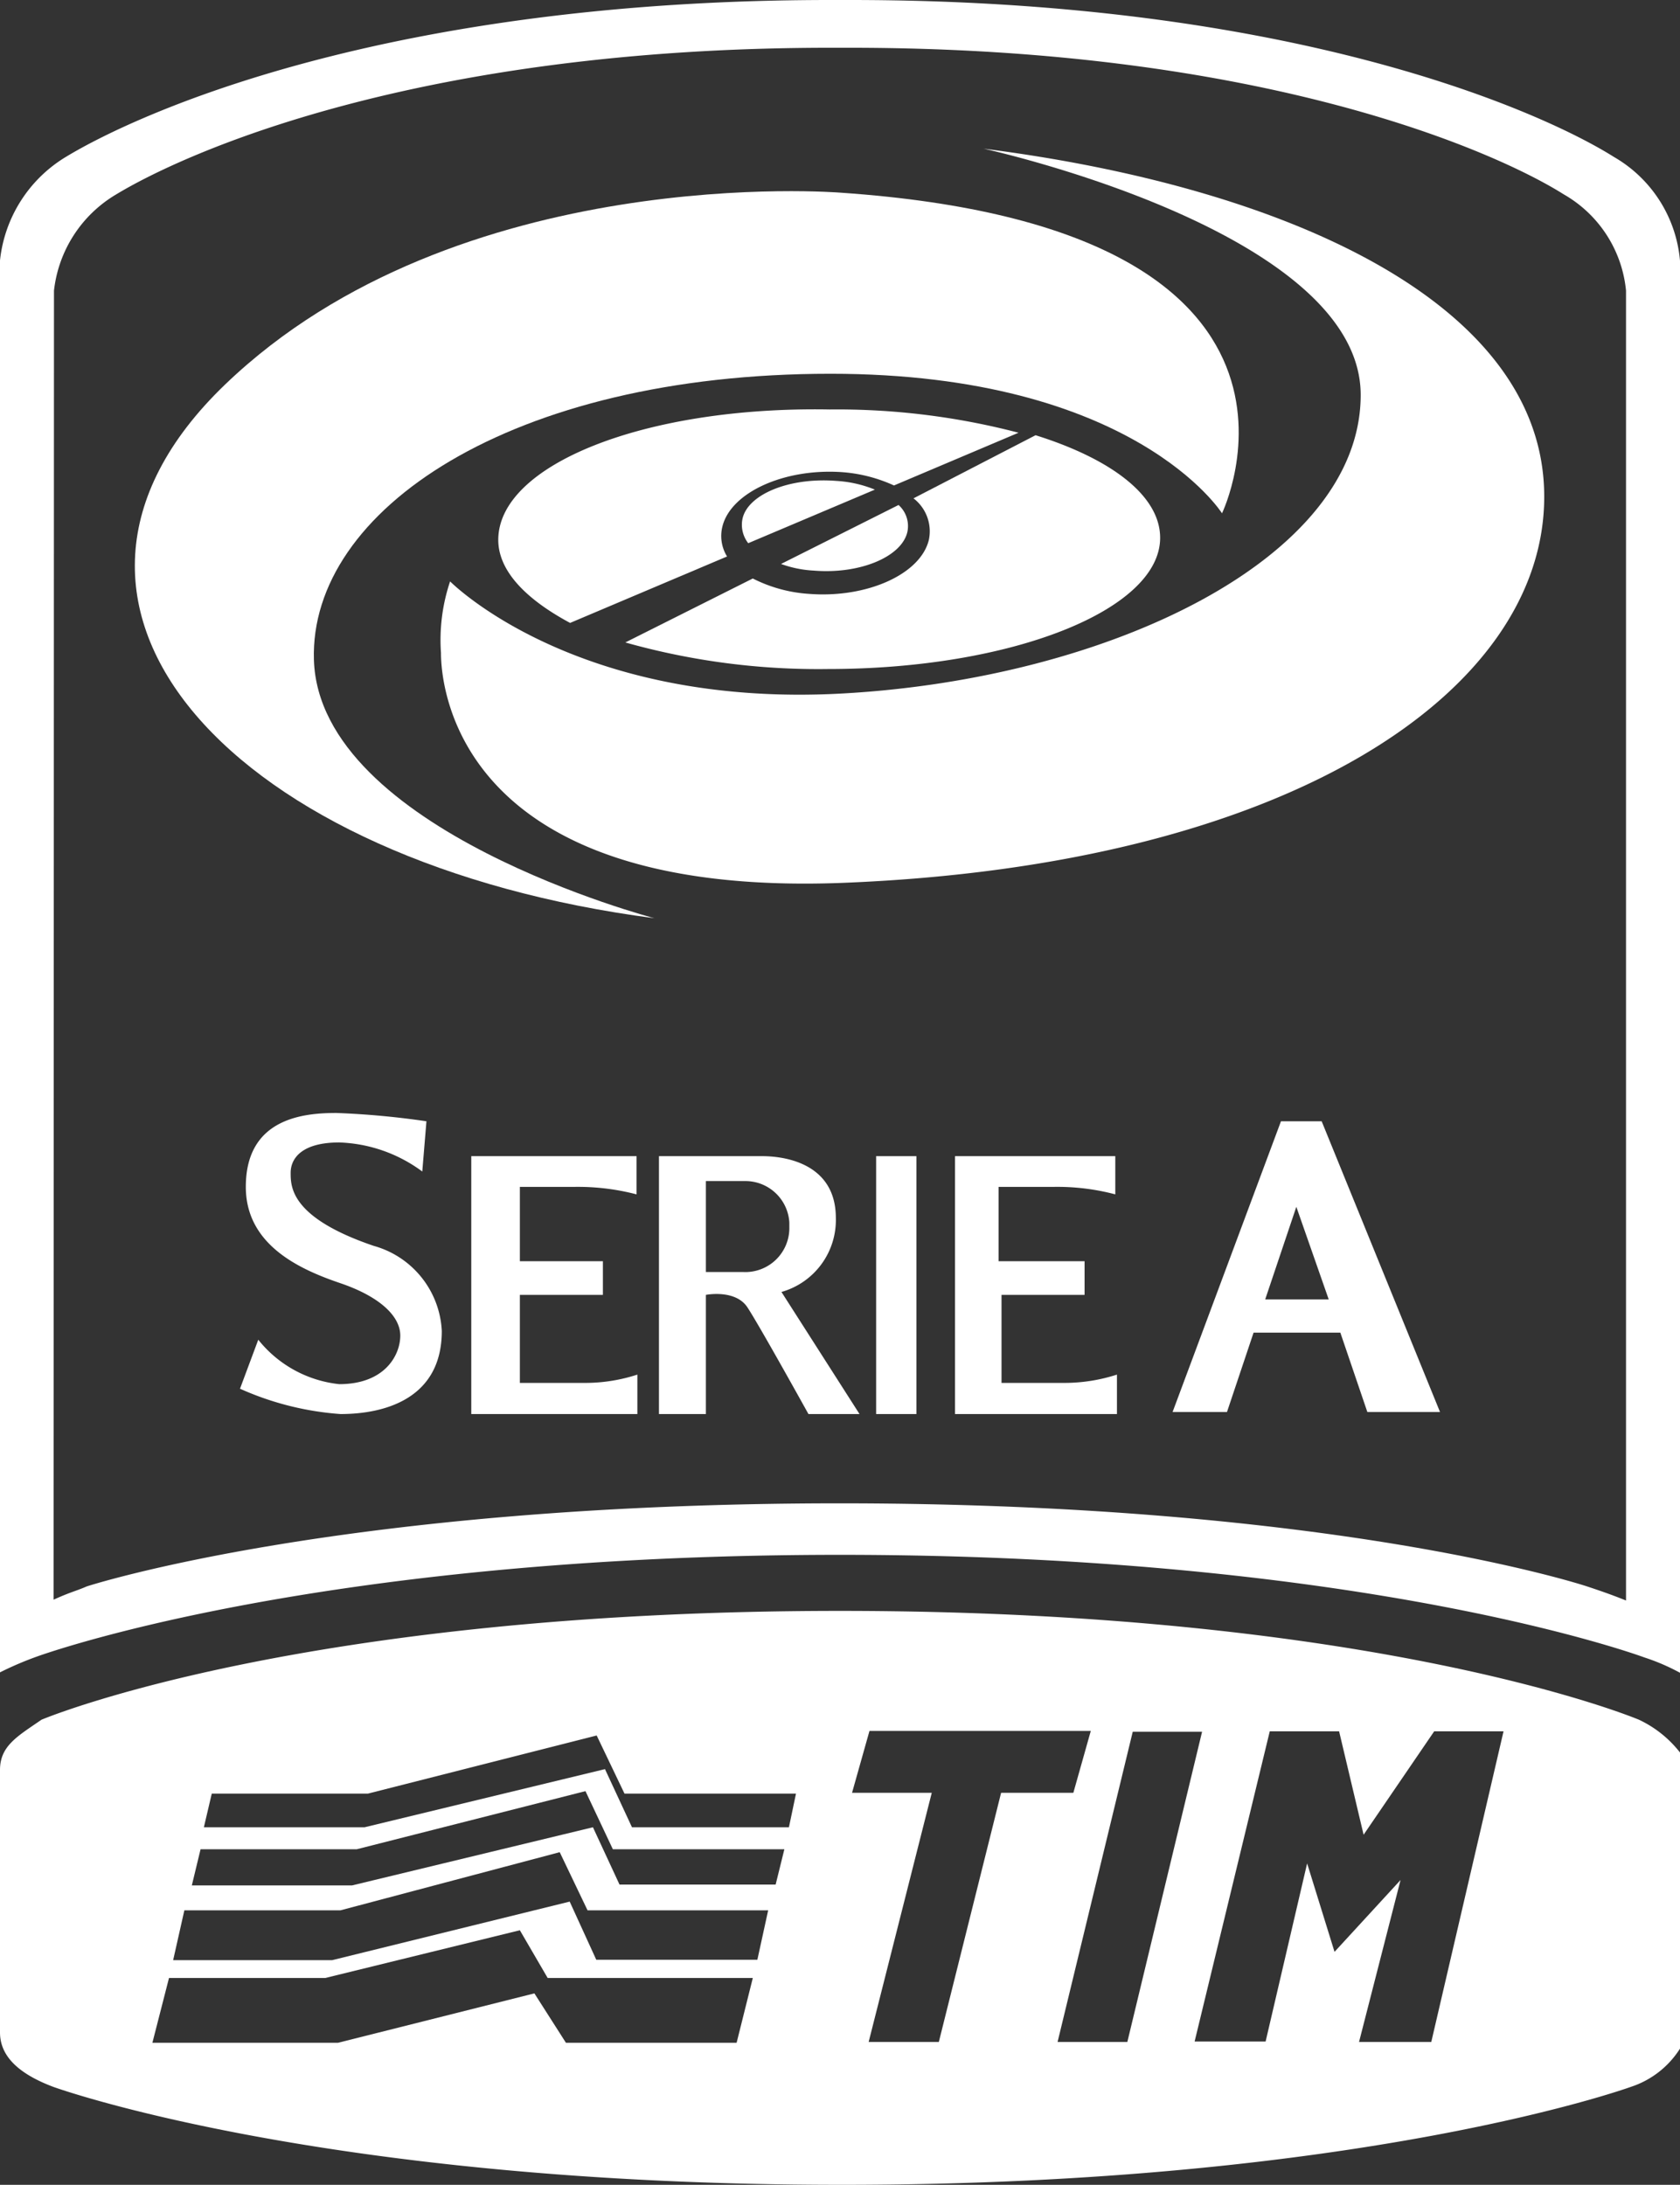 <svg xmlns="http://www.w3.org/2000/svg" viewBox="0 0 40.46 52.61"><rect x="0" y="0" width="40.46" height="52.61" fill="#333333" stroke="none"/><defs><style>.cls-1{fill:#fff;}</style></defs><title>SerieA-White</title><g id="Layer_2" data-name="Layer 2"><g id="Layer_1-2" data-name="Layer 1"><path class="cls-1" d="M39.47,41.41s-6.2-2.62-19.24-2.62S1,41.41,1,41.41c-.58.4-1,.63-1,1.21v6.32c0,.58.46,1,1.28,1.31,0,0,6.48,2.36,19,2.36s19-2.36,19-2.36a2.21,2.21,0,0,0,1.18-.92V42.2A2.72,2.72,0,0,0,39.47,41.41ZM17.74,49.19H13.63L12.87,48,8.14,49.19H3.67l.4-1.56H7.83l4.69-1.15.67,1.15h4.94Zm.5-2H14.36l-.64-1.4L8,47.2H4.17L4.44,46H8.2l5.28-1.4.67,1.4H18.5Zm.44-1.81H14.92L14.28,44l-5.8,1.4H4.62l.21-.87H8.59l5.51-1.4.66,1.4h4.13ZM19,44H15.22l-.65-1.4L8.78,44H4.91l.19-.81H8.86l5.51-1.4.67,1.4h4.13Zm3.61,5.17H20.92l1.52-6H20.52l.42-1.49h5.33l-.42,1.49H24.11Zm2.86,0,1.81-7.47h1.67l-1.8,7.47Zm9,0H32.73l1-3.9L32.14,47l-.66-2.13-1,4.29H28.77l1.81-7.47h1.67l.59,2.49,1.7-2.49h1.67Z"/><path class="cls-1" d="M20.23,37.44c12.75,0,19.37,2.47,19.37,2.47a5.08,5.08,0,0,1,.86.37v-34a3.2,3.2,0,0,0-1.59-2.5C37.14,2.69,31.15,0,20.47,0H20C9.31,0,3.34,2.72,1.6,3.77A3.32,3.32,0,0,0,0,6.27v34a8,8,0,0,1,.86-.37S7.48,37.44,20.23,37.44ZM1.3,7A3.09,3.09,0,0,1,2.8,4.68C4.42,3.7,10,1.15,20,1.15h.46c10,0,15.6,2.52,17.2,3.53A3,3,0,0,1,39.16,7V38.54c-.37-.15-.67-.25-.94-.34,0,0-6-2-18-2s-18.13,2-18.13,2c-.25.11-.38.13-.8.32Z"/><path class="cls-1" d="M32.77,9.51c0,3.94-6.07,6.84-12.5,7.19S10.84,14,10.84,14a4.43,4.43,0,0,0-.22,1.72c0,.8.38,5.89,9.65,5.54,10.79-.42,16.92-4.61,16.92-9.3S30.92,4.5,23.69,3.58C23.69,3.58,32.77,5.56,32.77,9.51Z"/><path class="cls-1" d="M15.76,22.11S7.69,20,7.56,15.89C7.45,12.29,12.3,9,20,9c7.32,0,9.43,3.36,9.43,3.36s3.33-6.86-9.18-7.72c0,0-9.23-.76-14.83,4.62S5.68,20.8,15.76,22.11Z"/><path class="cls-1" d="M19.94,16.11c4.42,0,8-1.42,8-3.16,0-1-1.15-1.89-3-2.47L22,12a1,1,0,0,1,.37,1c-.2.83-1.5,1.41-2.89,1.3a3.47,3.47,0,0,1-1.35-.37l-3.07,1.54A17.12,17.12,0,0,0,19.94,16.11Z"/><path class="cls-1" d="M12,13c0,.74.65,1.42,1.73,2l3.78-1.6a.94.94,0,0,1-.11-.73c.21-.82,1.5-1.4,2.89-1.3a3.63,3.63,0,0,1,1.24.32l3-1.27a17.27,17.27,0,0,0-4.55-.56C15.53,9.78,12,11.19,12,13Z"/><path class="cls-1" d="M21.85,12.82a.68.68,0,0,0-.21-.66l-2.83,1.42a2.7,2.7,0,0,0,.79.16C20.69,13.83,21.7,13.42,21.85,12.82Z"/><path class="cls-1" d="M17.88,12.5a.72.72,0,0,0,.14.58l3.05-1.29a2.89,2.89,0,0,0-.93-.21C19,11.49,18,11.91,17.88,12.5Z"/><path class="cls-1" d="M12.52,33.3V31.18h2v-.81h-2V28.58h1.3a5.58,5.58,0,0,1,1.51.18v-.92H11.35v6.21h4V33.1a4.05,4.05,0,0,1-1.23.2Z"/><path class="cls-1" d="M30.85,27l-2.61,7h1.31l.64-1.91h2.09l.65,1.91h1.75l-2.85-7Zm-.38,4.29.75-2.23L32,31.29Z"/><path class="cls-1" d="M9,30c-2-.68-2-1.42-2-1.76s.26-.73,1.17-.73a3.55,3.55,0,0,1,2,.7L10.27,27a20,20,0,0,0-2.17-.2c-.8,0-2.18.13-2.18,1.78,0,1.42,1.34,2,2.28,2.32s1.44.79,1.44,1.26-.37,1.17-1.47,1.17a2.88,2.88,0,0,1-1.95-1.07l-.44,1.18a7.15,7.15,0,0,0,2.42.61c1.08,0,2.44-.38,2.44-2A2.24,2.24,0,0,0,9,30Z"/><path class="cls-1" d="M24.12,33.3V31.18h2v-.81H24.05V28.58h1.31a5.46,5.46,0,0,1,1.5.18v-.92H23v6.21H26.9V33.1a4.11,4.11,0,0,1-1.24.2Z"/><rect class="cls-1" x="21.1" y="27.84" width="0.97" height="6.21"/><path class="cls-1" d="M20.13,29.33c0-1.46-1.51-1.49-1.78-1.49H15.87v6.21H17V31.18s.71-.14,1,.3,1.47,2.57,1.47,2.57H20.7l-1.88-2.94A1.8,1.8,0,0,0,20.13,29.33Zm-2.23,1.3H17V28.44h.93a1.06,1.06,0,0,1,1.08,1v.11A1.06,1.06,0,0,1,17.9,30.63Z"/></g></g></svg>